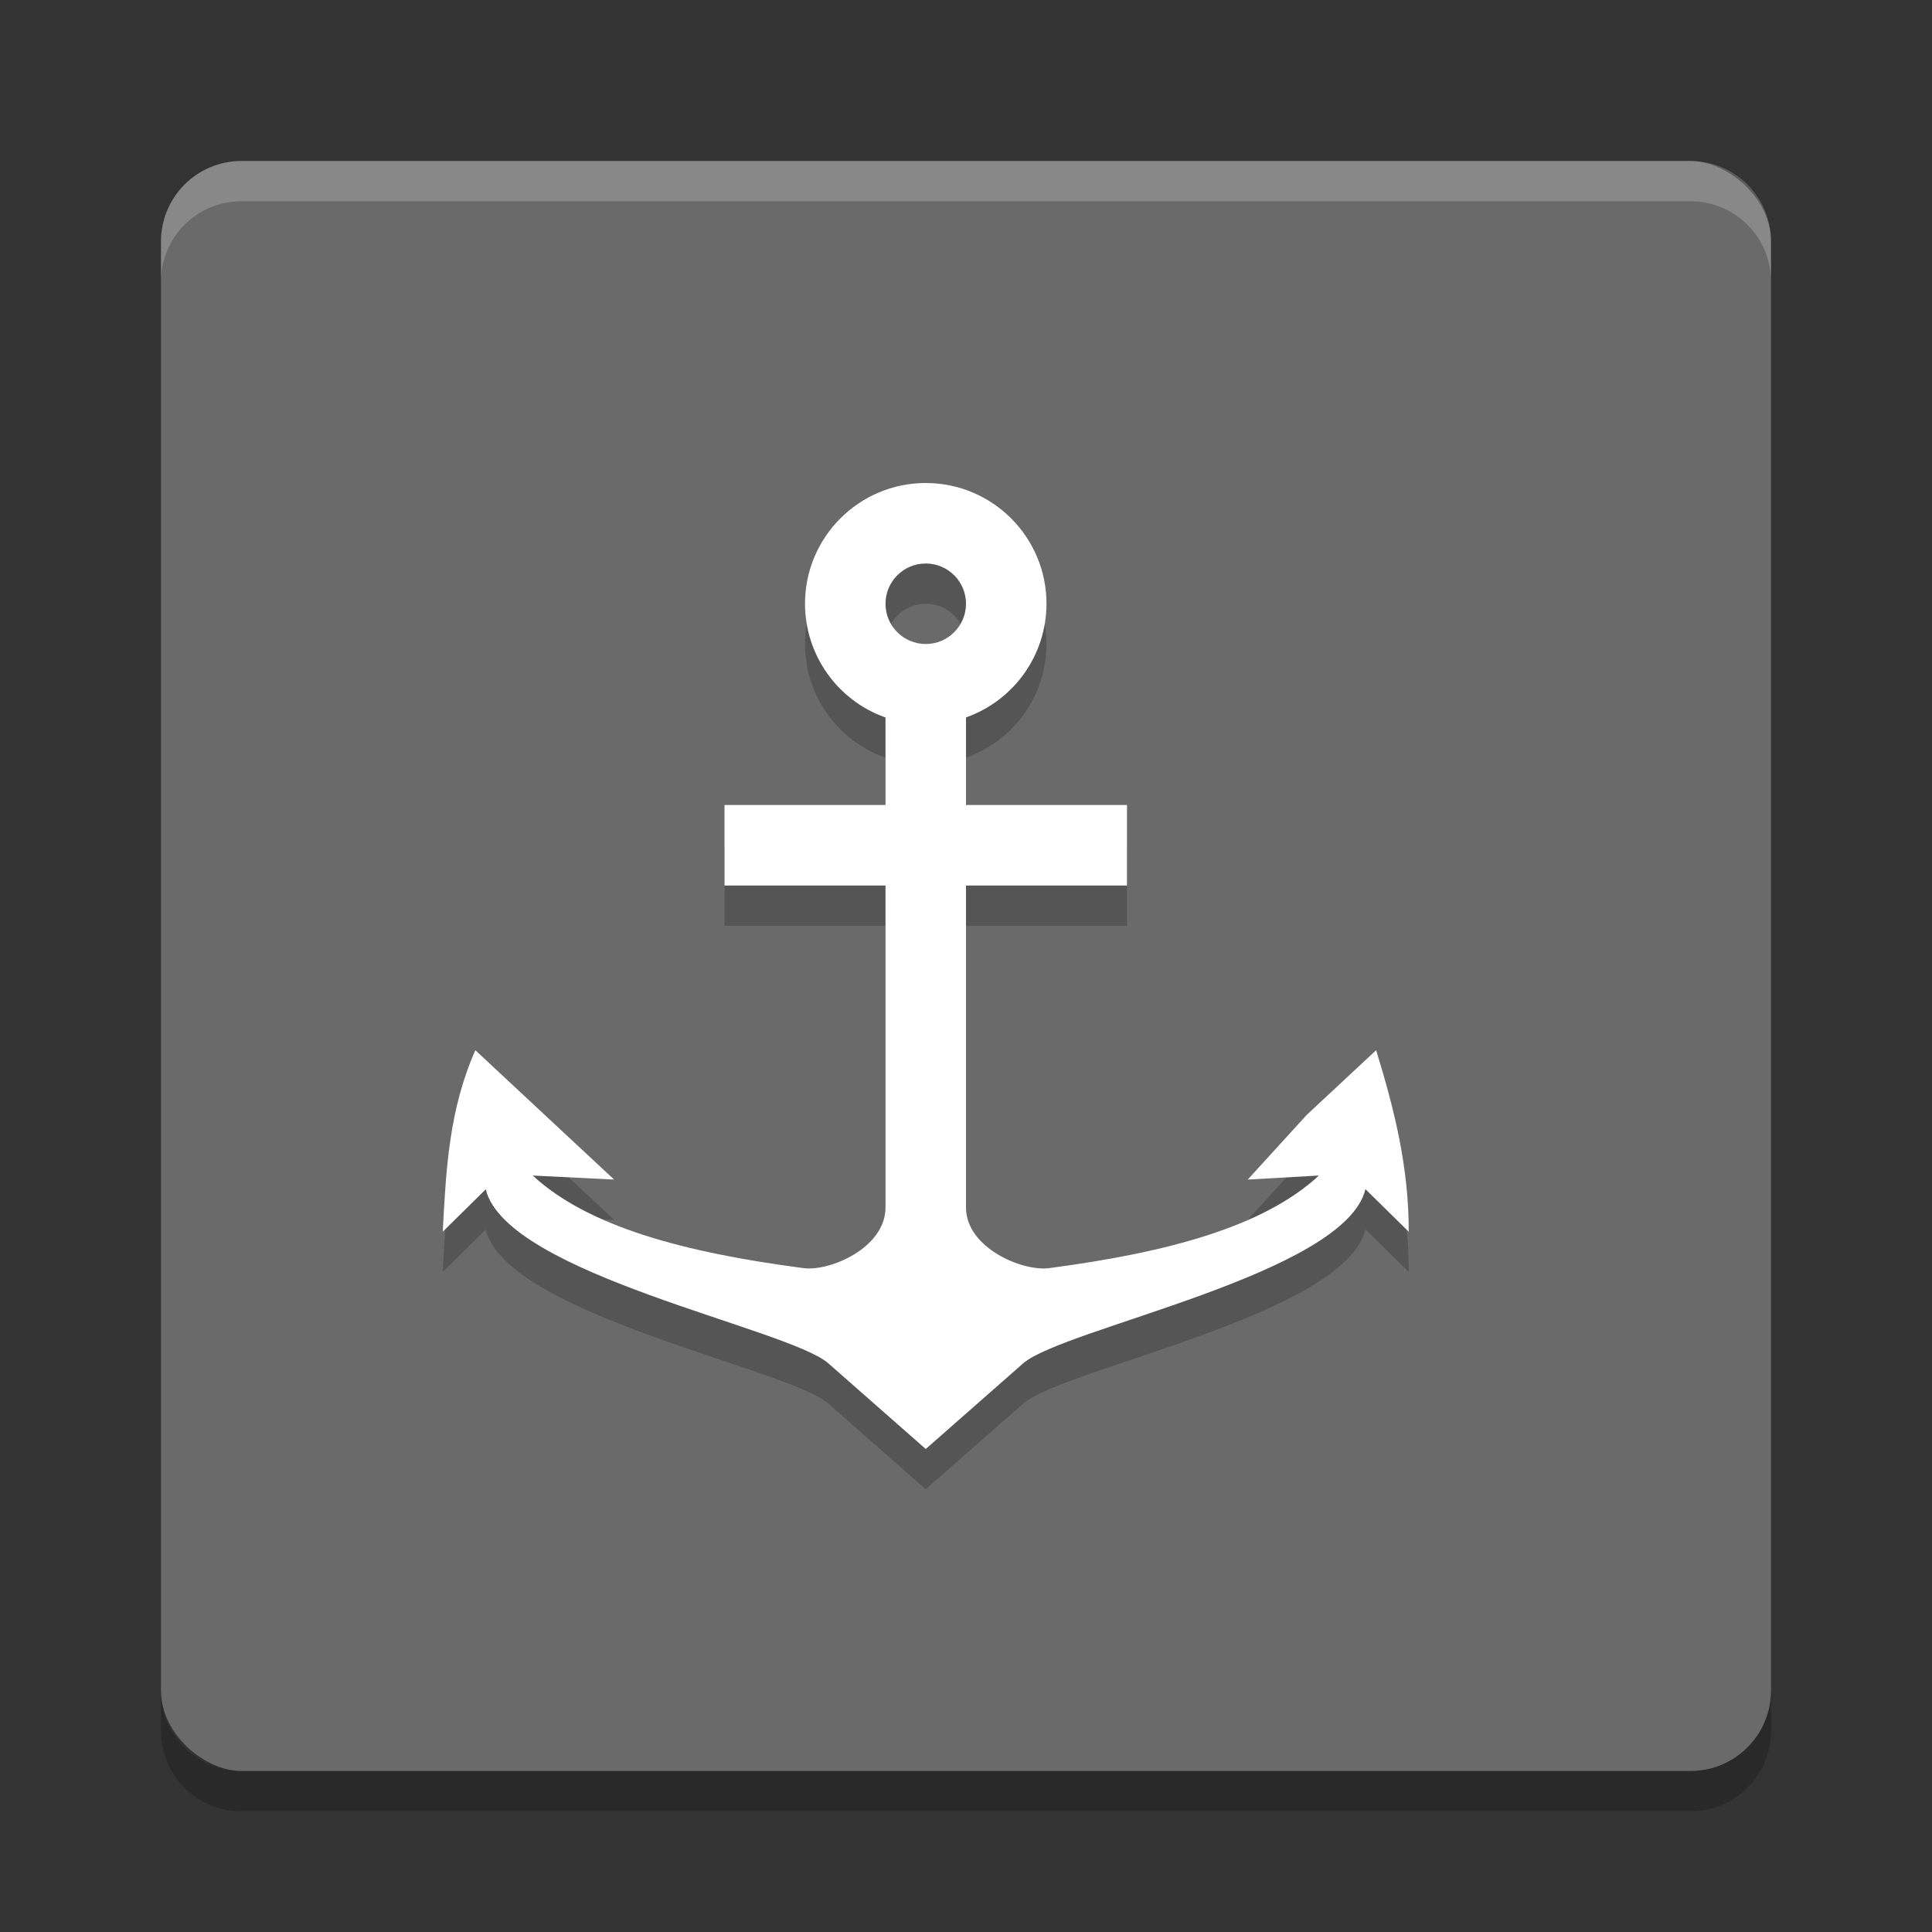 <svg xmlns="http://www.w3.org/2000/svg" width="24" height="24" version="1">
 <rect width="100%" height="100%" fill="#333333" stroke="none"/>
 <g transform="translate(1,1)">
  <rect fill="#6a6a6a" width="20" height="20" x="-21" y="-21" rx="1" ry="1" transform="matrix(0,-1,-1,0,0,0)"/>
  <path fill="#fff" opacity=".2" d="m2 1c-0.554 0-1 0.446-1 1v0.5c0-0.554 0.446-1 1-1h18c0.554 0 1 0.446 1 1v-0.5c0-0.554-0.446-1-1-1h-18z"/>
  <path opacity=".2" d="m2 21.5c-0.554 0-1-0.446-1-1v-0.5c0 0.554 0.446 1 1 1h18c0.554 0 1-0.446 1-1v0.5c0 0.554-0.446 1-1 1h-18z"/>
  <path opacity=".2" d="m10.5 5.5c-0.828 0-1.5 0.672-1.5 1.5 0 0.635 0.401 1.201 1 1.413v1.087h-2v1h2v4c0 0.5-0.689 0.796-1.018 0.753-1.476-0.193-2.674-0.512-3.364-1.15l1.011 0.05-0.862-0.803-0.862-0.804c-0.325 0.736-0.364 1.468-0.405 2.255l0.534-0.527c0.257 1.059 3.761 1.726 4.256 2.162l1.21 1.064 1.209-1.063c0.496-0.437 4-1.106 4.253-2.165l0.538 0.529c0-0.801-0.174-1.502-0.405-2.255l-0.863 0.804-0.732 0.803 0.884-0.05c-0.688 0.637-1.881 0.956-3.351 1.15-0.334 0.044-1.033-0.253-1.033-0.753v-4h2v-1h-2v-1.088c0.599-0.212 0.999-0.777 1-1.412 0-0.828-0.672-1.5-1.5-1.5zm0 1c0.276 0 0.5 0.224 0.5 0.5s-0.224 0.5-0.5 0.5-0.5-0.224-0.5-0.5 0.224-0.5 0.5-0.5z"/>
  <path fill="#fff" d="m10.5 5c-0.828 0-1.5 0.672-1.5 1.5 0.001 0.635 0.401 1.201 1 1.413v1.087h-2v1h2v4c0 0.5-0.689 0.796-1.018 0.753-1.476-0.193-2.674-0.512-3.364-1.15l1.011 0.05-0.862-0.803-0.862-0.804c-0.325 0.736-0.364 1.468-0.405 2.255l0.534-0.527c0.257 1.059 3.761 1.726 4.256 2.162l1.21 1.064 1.209-1.063c0.496-0.437 4-1.106 4.253-2.165l0.538 0.529c0-0.801-0.174-1.502-0.405-2.255l-0.863 0.804-0.732 0.803 0.884-0.05c-0.688 0.637-1.881 0.956-3.351 1.15-0.334 0.044-1.033-0.253-1.033-0.753v-4h2v-1h-2v-1.088c0.599-0.212 0.999-0.777 1-1.412 0-0.828-0.672-1.5-1.5-1.5zm0 1c0.276 0 0.5 0.224 0.5 0.5s-0.224 0.5-0.5 0.5-0.5-0.224-0.5-0.5 0.224-0.5 0.5-0.5z"/>
 </g>
</svg>

